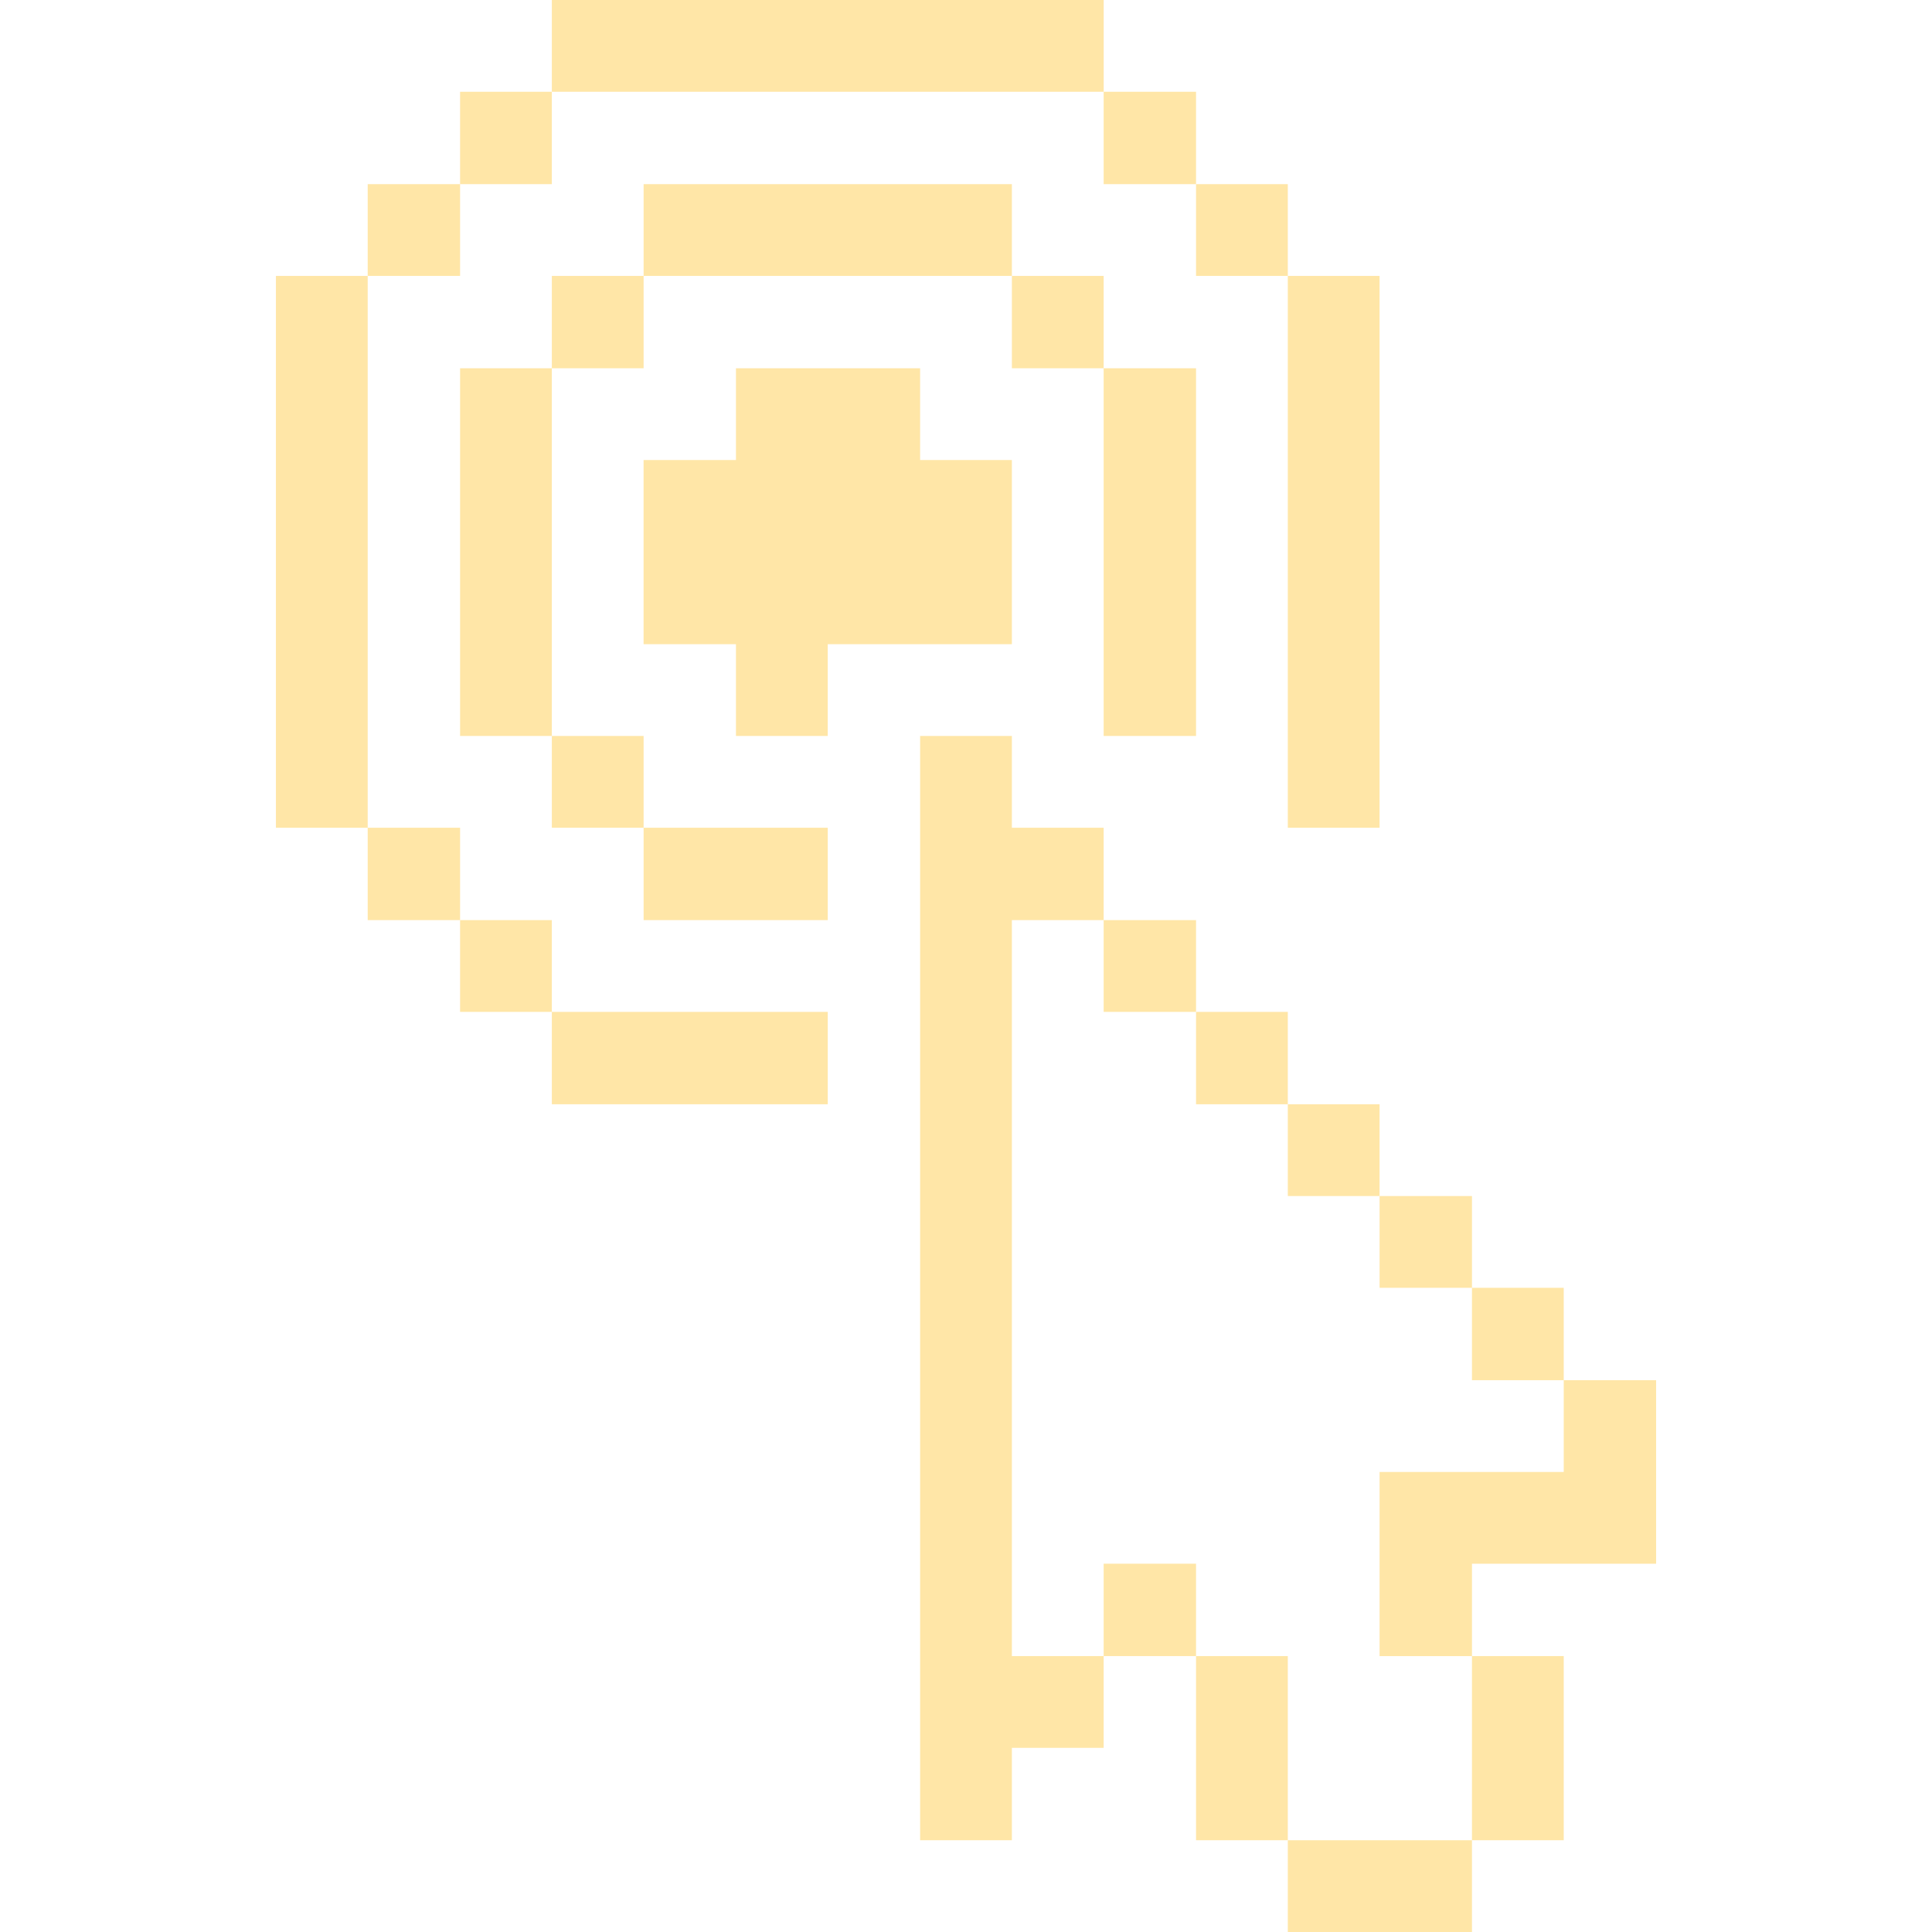 <svg xmlns="http://www.w3.org/2000/svg" viewBox="0 0 44 44" id="Interface-Essential-Cursor-Click-Point--Streamline-Pixel" height="44" width="44">
  <desc>
    Interface Essential Cursor Click Point Streamline Icon: https://streamlinehq.com
  </desc>
  <title>interface-essential-cursor-click-point</title>
  <g>
    <path d="m31.419 33.523 0 4.194 2.104 0 0 -2.104 4.194 0 0 -4.18 -2.104 0 0 2.09 -4.194 0z" fill="#ffe6a7" stroke-width="1.375"></path>
    <path d="M33.523 37.716h2.09v4.194h-2.09Z" fill="#ffe6a7" stroke-width="1.375"></path>
    <path d="M33.523 29.329h2.09v2.104h-2.09Z" fill="#ffe6a7" stroke-width="1.375"></path>
    <path d="M31.419 27.239h2.104v2.09h-2.104Z" fill="#ffe6a7" stroke-width="1.375"></path>
    <path d="M29.329 41.91h4.194V44h-4.194Z" fill="#ffe6a7" stroke-width="1.375"></path>
    <path d="M29.329 25.149h2.09v2.09h-2.09Z" fill="#ffe6a7" stroke-width="1.375"></path>
    <path d="M29.329 6.284h2.09v12.568h-2.09Z" fill="#ffe6a7" stroke-width="1.375"></path>
    <path d="M27.239 37.716h2.09v4.194h-2.09Z" fill="#ffe6a7" stroke-width="1.375"></path>
    <path d="M27.239 23.045h2.09v2.104h-2.09Z" fill="#ffe6a7" stroke-width="1.375"></path>
    <path d="M27.239 4.194h2.09v2.09h-2.09Z" fill="#ffe6a7" stroke-width="1.375"></path>
    <path d="M25.135 35.612h2.104v2.104h-2.104Z" fill="#ffe6a7" stroke-width="1.375"></path>
    <path d="M25.135 20.955h2.104v2.09h-2.104Z" fill="#ffe6a7" stroke-width="1.375"></path>
    <path d="M25.135 8.387h2.104v8.374h-2.104Z" fill="#ffe6a7" stroke-width="1.375"></path>
    <path d="M25.135 2.09h2.104v2.104h-2.104Z" fill="#ffe6a7" stroke-width="1.375"></path>
    <path d="M23.045 6.284h2.09V8.387h-2.09Z" fill="#ffe6a7" stroke-width="1.375"></path>
    <path d="m23.045 20.955 2.09 0 0 -2.104 -2.09 0 0 -2.09 -2.09 0 0 25.149 2.09 0 0 -2.104 2.09 0 0 -2.09 -2.09 0 0 -16.761z" fill="#ffe6a7" stroke-width="1.375"></path>
    <path d="m18.851 16.761 0 -2.09 4.194 0 0 -4.194 -2.09 0 0 -2.09 -4.194 0 0 2.09 -2.104 0 0 4.194 2.104 0 0 2.09 2.09 0z" fill="#ffe6a7" stroke-width="1.375"></path>
    <path d="M14.658 4.194h8.387v2.09h-8.387Z" fill="#ffe6a7" stroke-width="1.375"></path>
    <path d="M12.568 23.045h6.284v2.104H12.568Z" fill="#ffe6a7" stroke-width="1.375"></path>
    <path d="M14.658 18.851h4.194v2.104h-4.194Z" fill="#ffe6a7" stroke-width="1.375"></path>
    <path d="M12.568 0h12.568v2.09H12.568Z" fill="#ffe6a7" stroke-width="1.375"></path>
    <path d="M12.568 16.761h2.09v2.09H12.568Z" fill="#ffe6a7" stroke-width="1.375"></path>
    <path d="M12.568 6.284h2.09V8.387H12.568Z" fill="#ffe6a7" stroke-width="1.375"></path>
    <path d="M10.478 20.955h2.09v2.09H10.478Z" fill="#ffe6a7" stroke-width="1.375"></path>
    <path d="M10.478 8.387h2.09v8.374H10.478Z" fill="#ffe6a7" stroke-width="1.375"></path>
    <path d="M10.478 2.09h2.09v2.104H10.478Z" fill="#ffe6a7" stroke-width="1.375"></path>
    <path d="M8.374 18.851h2.104v2.104H8.374Z" fill="#ffe6a7" stroke-width="1.375"></path>
    <path d="M8.374 4.194h2.104v2.09H8.374Z" fill="#ffe6a7" stroke-width="1.375"></path>
    <path d="M6.284 6.284h2.09v12.568H6.284Z" fill="#ffe6a7" stroke-width="1.375"></path>
  </g>
</svg>